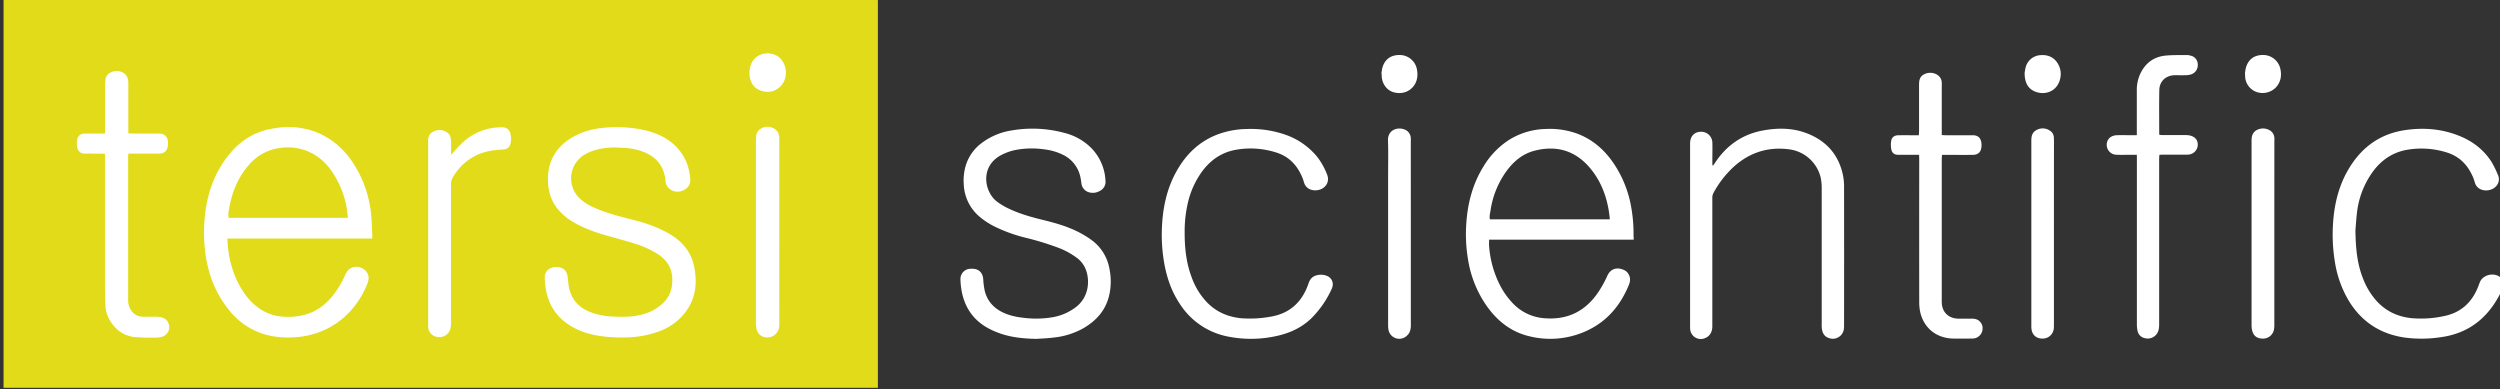 <svg id="Layer_1" data-name="Layer 1" xmlns="http://www.w3.org/2000/svg" viewBox="0 0 1751.16 272.64"><rect x="0" y="0" width="1751.16" height="272.64" fill="#333333" stroke="none"/><defs><style>.cls-1{fill:#fff;}.cls-2{fill:#e2db1a;}</style></defs><title>VDS-Tersi-logo-green-white</title><rect class="cls-1" x="17.99" y="13.43" width="558.89" height="244.29"/><path class="cls-1" d="M1144.35,167.89H1043.06c0,1.56-.1,3,0,4.36a71.66,71.66,0,0,0,7.19,26.67,54,54,0,0,0,9.27,13.35,33.76,33.76,0,0,0,21.93,10.61c15,1.31,27.12-3.72,36.29-15.72a72.29,72.29,0,0,0,7.47-12.55c.24-.51.45-1,.69-1.53,2.68-5.61,7.69-6,12.28-3.66a7.49,7.49,0,0,1,3.54,7.36,11.12,11.12,0,0,1-.66,2.55c-6.67,16.47-17.85,28.48-34.81,34.49a60.76,60.76,0,0,1-35.19,1.67c-12.53-3-22.07-10.53-29.48-20.89A77.91,77.91,0,0,1,1028.34,182a107.06,107.06,0,0,1-1.32-24.38c.84-14.75,4.4-28.71,12.32-41.36A56.85,56.85,0,0,1,1057,98a50.72,50.72,0,0,1,25.64-7.65,56,56,0,0,1,23,3.59c10.07,4,17.85,10.79,24,19.53a78.41,78.41,0,0,1,13.09,32.4,104.46,104.46,0,0,1,1.5,19.34C1144.34,166,1144.35,166.77,1144.35,167.89Zm-16.87-14.26a3.56,3.56,0,0,0,.11-.8c-.27-2.05-.49-4.12-.85-6.16-1.93-10.83-6-20.75-13.15-29.17-10.31-12.1-23.39-15.86-38.65-11.94-8.42,2.16-14.72,7.48-19.76,14.39a62.25,62.25,0,0,0-11.12,27.51c-.32,2-.93,4-.43,6.17Z"/><path class="cls-1" d="M725.93,237.37c-8.53-.19-17-.91-25.06-3.7a54.36,54.36,0,0,1-10-4.51c-10.65-6.34-16.16-16-17.7-28.16a44.09,44.09,0,0,1-.4-5.5,7.09,7.09,0,0,1,6.84-7.22,12.89,12.89,0,0,1,3.57.19c3.42.8,5.28,3.41,5.55,7.19a51.16,51.16,0,0,0,1,7.82c1.61,6.87,5.79,11.81,12,15,5,2.56,10.38,3.63,15.88,4.21a69.59,69.59,0,0,0,19.12-.38,37.1,37.1,0,0,0,17.37-7.57c8.49-6.83,9.48-17.95,6.49-25.9a18.53,18.53,0,0,0-6-8,53.42,53.42,0,0,0-14.31-7.68,201.38,201.38,0,0,0-22.45-6.77,107.69,107.69,0,0,1-20.9-7.59,52.12,52.12,0,0,1-10.82-7.05,31.1,31.1,0,0,1-11-22.15,37.41,37.41,0,0,1,1.07-12.6,30.88,30.88,0,0,1,12.15-17.32,46.33,46.33,0,0,1,20.21-8.3,85.69,85.69,0,0,1,37.52,1.84,40.16,40.16,0,0,1,18.5,10.62,35,35,0,0,1,9.79,22.86,7.07,7.07,0,0,1-4.24,7.18,9.51,9.51,0,0,1-7,.9,7.37,7.37,0,0,1-5.63-6.4c-.19-1.43-.37-2.86-.68-4.26a22.37,22.37,0,0,0-12.46-15.8,39.34,39.34,0,0,0-12.84-3.69,61,61,0,0,0-19.81.35,37.78,37.78,0,0,0-10.36,3.63c-15,7.88-12,25.62-3.08,32.53a45.86,45.86,0,0,0,8,4.83c7.8,3.77,16.12,6.09,24.5,8.14s16.55,4.36,24.23,8.2a67.69,67.69,0,0,1,9.42,5.68,31.6,31.6,0,0,1,12.75,20.44,43.63,43.63,0,0,1-.4,19.26c-2.66,10.24-9.28,17.32-18.23,22.43a53.37,53.37,0,0,1-20.71,6.34C733.91,237,729.91,237.1,725.93,237.37Z"/><path class="cls-1" d="M1200,115.92c.49-.69,1-1.37,1.45-2.08,7.9-11.88,18.71-19.57,32.77-22.32,10.43-2,20.89-2.1,31,1.69,13.87,5.23,22.75,15,25.77,29.74a41.58,41.58,0,0,1,.71,8.34q.08,48.35,0,96.7a17.1,17.1,0,0,1-.09,2.15,7.82,7.82,0,0,1-10.55,6.64c-3.15-1-4.47-3.46-4.9-6.49a25.25,25.25,0,0,1-.12-3.59q0-47.14,0-94.3a36.48,36.48,0,0,0-.73-8.09A26.1,26.1,0,0,0,1253,104.57c-14.58-1.85-27.35,2.24-38.31,12a69.77,69.77,0,0,0-14.62,18.88,7.37,7.37,0,0,0-.65,3.44q0,40.08,0,80.14c0,3.28,0,6.56,0,9.84-.09,4.17-2.18,7.08-5.76,8.22a7.45,7.45,0,0,1-9.75-6.42,21.13,21.13,0,0,1-.06-2.39q0-63.46,0-126.93v-1c.05-4.91,3-8,7.6-8.06a7.8,7.8,0,0,1,8,7.85c.11,3.92,0,7.84,0,11.76v3.81Z"/><path class="cls-1" d="M829.81,163c0,11.31,1.22,21.49,4.92,31.27a49.17,49.17,0,0,0,11.21,18c6.52,6.46,14.44,9.76,23.52,10.65a80.08,80.08,0,0,0,20-1c13-2,21.76-9.34,26.46-21.58.31-.82.61-1.65.91-2.48,1.22-3.4,3.77-5,7.25-5.35a10.55,10.55,0,0,1,5.62.84,6.28,6.28,0,0,1,3.47,8,8.82,8.82,0,0,1-.41,1.12,69.72,69.72,0,0,1-13.95,20.23c-7,6.88-15.61,10.77-25.09,12.75a82.18,82.18,0,0,1-33.57.29,51.6,51.6,0,0,1-33.37-22.35c-5.82-8.54-9.22-18-11.11-28.11a114.62,114.62,0,0,1-1.79-25.55c.57-14.4,3.5-28.2,10.83-40.82,6.68-11.52,15.88-20.16,28.5-24.86a60.76,60.76,0,0,1,19.93-3.68,73.7,73.7,0,0,1,26.88,3.87A49.94,49.94,0,0,1,922.76,110a49.42,49.42,0,0,1,6.75,12.09c2.42,5.76-1.65,10.7-7.31,11.2-3.42.3-7.63-1-8.92-5.93a29.51,29.51,0,0,0-2.2-5.56c-3.65-7.37-9.26-12.56-17.2-15a59,59,0,0,0-28-1.92c-9.94,1.73-17.71,7-23.69,15a60.14,60.14,0,0,0-10.36,23.26A88,88,0,0,0,829.81,163Z"/><path class="cls-1" d="M1649.89,161.22c.17,13.25,1.31,23.61,5.18,33.51a50.89,50.89,0,0,0,9.57,16c6.71,7.39,15.13,11.25,25,12.17A76.09,76.09,0,0,0,1712,221.4c11.22-2.3,18.87-8.91,23.34-19.35.6-1.39,1.1-2.83,1.65-4.24,2.17-5.54,10.27-7.33,14.71-3.31a6.82,6.82,0,0,1,1.24,7.78c-8.52,18.72-22.15,31-43.15,33.89a90.14,90.14,0,0,1-25.09.32c-16.81-2.35-29.92-10.6-39-25.05a75.87,75.87,0,0,1-10.22-28.2,117.54,117.54,0,0,1-1.29-26.29c.85-14.41,4.26-28.11,12.09-40.43,8.93-14.06,21.46-22.81,38.05-25.33,13.11-2,26-1,38.37,4,9.51,3.84,17.34,9.89,22.82,18.67a80.08,80.08,0,0,1,4.08,8.38c2.66,5.66-1.77,10.68-7.35,11.11-3.63.29-7.72-1.28-8.86-6a26.65,26.65,0,0,0-2-5.12c-3.69-7.66-9.47-13-17.67-15.49a59.2,59.2,0,0,0-27.73-1.8c-10.12,1.8-18,7.21-24,15.44a60.51,60.51,0,0,0-10.83,27.11C1650.45,152.91,1650.16,158.43,1649.89,161.22Z"/><path class="cls-1" d="M1496.79,108.45h-7.1c-2.4,0-4.8.08-7.19-.06a6.93,6.93,0,0,1-6.82-6.93c0-3.9,2.81-6.62,7.18-6.75,3.67-.11,7.35,0,11,0h2.9V91.59q0-14,0-28.07A27,27,0,0,1,1499,52.09c3.5-7.67,9.4-12.29,17.81-13.13,5.07-.5,10.21-.32,15.32-.41a8.6,8.6,0,0,1,2.11.38,6.27,6.27,0,0,1,5.21,6.29,6.75,6.75,0,0,1-4.8,6.93,14,14,0,0,1-3.53.53c-2.56.08-5.12,0-7.68,0-6.26.09-10.8,4.17-10.92,10.38-.21,10.23-.06,20.46-.06,30.7a4.3,4.3,0,0,0,.22.74c.74,0,1.58.13,2.43.13,5.35,0,10.71,0,16.07,0a12.29,12.29,0,0,1,2.84.3c3.8.93,5.66,3.39,5.41,7a7,7,0,0,1-6.43,6.34,27.69,27.69,0,0,1-2.88.07h-15.83c-.48,0-.95.08-1.71.15-.06.94-.17,1.86-.17,2.77q0,16.92,0,33.83,0,40.91,0,81.8a16.88,16.88,0,0,1-.47,4.5,7.83,7.83,0,0,1-9.81,5.41,6.36,6.36,0,0,1-4.75-4.64,20.22,20.22,0,0,1-.57-5q0-57.57,0-115.15Z"/><path class="cls-1" d="M1344.27,108.45h-6c-2.88,0-5.76,0-8.64,0-2.65-.06-4.32-1.21-4.82-3.79a17.06,17.06,0,0,1-.11-5.92c.43-2.67,2.31-4,5.18-4,3.76-.05,7.52,0,11.28,0h2.92c.06-1.06.14-2,.15-2.89q0-15.12,0-30.24c0-.8,0-1.6,0-2.4,0-2.94.54-5.65,3.45-7.12a9.33,9.33,0,0,1,9.18.22,6.67,6.67,0,0,1,3.27,5.55,21.32,21.32,0,0,1,0,2.4q0,15.6,0,31.19v3.16c1,0,1.83.13,2.67.13h17.76c.64,0,1.28,0,1.92,0,3,.25,4.72,1.74,5.3,4.64a11.93,11.93,0,0,1,.19,3.1c-.25,4-2.3,6-6.29,6-6.16.06-12.32,0-18.48,0h-2.88c-.07,1.17-.19,2.17-.19,3.17q0,26.87,0,53.75,0,22.42,0,44.87a20.39,20.39,0,0,0,.27,4.06c1.12,5.4,5.37,8.74,11.26,8.87,3,.07,6.08,0,9.12,0a12.3,12.3,0,0,1,2.85.26,6.53,6.53,0,0,1,5.08,6.93A7,7,0,0,1,1383,237a12.88,12.88,0,0,1-2.15.15c-4.24,0-8.48.08-12.72,0-11.8-.25-20.67-7.43-23.14-18.82a34.13,34.13,0,0,1-.64-7.14q-.06-49.66,0-99.34Z"/><path class="cls-1" d="M1593.08,163.44q0,31.91,0,63.81a17.3,17.3,0,0,1-.29,3.81,7.78,7.78,0,0,1-8.08,6.11c-4.12-.1-6.58-2.25-7.32-6.48a17.17,17.17,0,0,1-.25-2.86q0-64.65,0-129.3c0-2.94.57-5.54,3.3-7.24a9.31,9.31,0,0,1,10,.34,6.51,6.51,0,0,1,2.67,4.89c.08,1,0,1.91,0,2.87Z"/><path class="cls-1" d="M988.24,163.15q0,32.39,0,64.77c0,2.85-.62,5.36-2.86,7.32A7.68,7.68,0,0,1,972.58,231a16.82,16.82,0,0,1-.26-3.33q0-51.93,0-103.87c0-8.48.21-17-.09-25.43-.25-6.93,6.11-9.67,11.34-7.75a6.68,6.68,0,0,1,4.64,6.11c.08,1,0,1.92,0,2.88Z"/><path class="cls-1" d="M1438.7,163.33v63.32c0,1,0,2.08-.06,3.12a7.79,7.79,0,0,1-7.9,7.4c-4.46,0-7.35-2.58-7.8-7.08a19.23,19.23,0,0,1-.06-2.15q0-64.77,0-129.53c0-3.1.64-5.73,3.56-7.29a8.85,8.85,0,0,1,9.53.46,5.67,5.67,0,0,1,2.67,4.59c.07,1.12.09,2.24.09,3.36Z"/><path class="cls-1" d="M1418.09,51.88a42.56,42.56,0,0,1,.69-4.24,11.36,11.36,0,0,1,10.5-9c5.48-.49,10.11,1.75,12.65,6.81a14,14,0,0,1,1.23,9.34c-2,9.48-11,12.33-18.12,9.15-4.53-2-6.4-6-6.8-10.79,0-.4,0-.8,0-1.2Z"/><path class="cls-1" d="M1572.47,52a38.48,38.48,0,0,1,.56-4c1.49-6.15,5.86-9.54,12.1-9.48a12.34,12.34,0,0,1,12.21,9.89c1,4.73.21,9.06-3.08,12.74a13,13,0,0,1-14.12,3.1,12.08,12.08,0,0,1-7.52-11c0-.4,0-.8,0-1.2Z"/><path class="cls-1" d="M967.62,51.7c.2-1.33.3-2.7.63-4,1.53-5.9,5.82-9.39,12.58-9.16A12.29,12.29,0,0,1,992.58,49c.61,3.81.25,7.48-2,10.78-3.17,4.57-8.74,6.45-14.44,4.82-4.69-1.33-8-5.81-8.31-11.16,0-.56,0-1.12,0-1.68Z"/><path class="cls-2" d="M2.49-1H614.72c.09.76.19,1.36.21,2,0,.8,0,1.6,0,2.4v264.9c0,1.12,0,2.24,0,3.36H2.49ZM260.76,167.09c0-1.19,0-2,0-2.77-.26-4.93-.32-9.89-.86-14.79A79.47,79.47,0,0,0,248,115.22,57.13,57.13,0,0,0,230.24,97c-12.8-8-26.77-9.56-41.29-6.56-12.61,2.59-22.46,9.67-30.11,19.86-10.16,13.54-14.7,29.06-15.72,45.74a107.17,107.17,0,0,0,1.35,25.29c2.39,13.47,7.54,25.7,16.32,36.28A49.5,49.5,0,0,0,188.5,235a60.23,60.23,0,0,0,16.36,1.33,61.25,61.25,0,0,0,15.76-2.65,56,56,0,0,0,27.71-19.22,63,63,0,0,0,9.17-16.2c1.15-3,1-6.09-1.35-8.51a8.8,8.8,0,0,0-8.76-2.55c-2.77.69-4.39,2.73-5.54,5.24a69.15,69.15,0,0,1-8.37,14.22c-5.23,6.65-11.68,11.52-19.94,13.81a46.49,46.49,0,0,1-16.4,1.24A31.28,31.28,0,0,1,182,216.29c-7.79-5.31-12.83-12.79-16.65-21.21a72.44,72.44,0,0,1-5.65-21.68c-.23-2-.29-4.05-.45-6.31Zm210.18,29.26c0,6.36-2.06,11.85-6.82,16.28a33.11,33.11,0,0,1-14.19,7.63c-6.73,1.83-13.6,1.77-20.47,1.47A50.18,50.18,0,0,1,414,218.79c-8.25-3.06-13.66-8.66-15.45-17.42-.45-2.17-.51-4.43-.85-6.63a12.53,12.53,0,0,0-.94-3.89c-1.69-3.27-5.31-4.41-9.35-3.55a7,7,0,0,0-5.86,7.41,58.38,58.38,0,0,0,1.07,9.24c2.35,11.41,8.73,19.87,19,25.43,7.8,4.23,16.28,6,25,6.67a112.46,112.46,0,0,0,13.12.24,68.18,68.18,0,0,0,22.88-4.56,39.65,39.65,0,0,0,19.51-16c5.58-9.07,6.15-19,4.05-29.13-2.16-10.47-8.59-17.79-17.65-23-7.81-4.51-16.27-7.39-25-9.59-9.29-2.35-18.59-4.69-27.38-8.62a33.39,33.39,0,0,1-10.57-6.89,19.34,19.34,0,0,1,4-30.24c6-3.52,12.67-4.69,19.51-4.94,2.7-.09,5.41.19,8.12.3a42,42,0,0,1,13.09,2.6c9.26,3.5,14.78,10,15.83,20a8.36,8.36,0,0,0,1.83,5.08c3.07,3.38,7.65,3.95,11.75,1.43a7.47,7.47,0,0,0,3.79-7.44c-.1-1.27-.26-2.54-.48-3.79A34.42,34.42,0,0,0,470.61,100C463.45,94.21,455,91.57,446,90.11a94.25,94.25,0,0,0-19.13-.89c-8.44.36-16.63,2-24.19,6-6.65,3.52-12.1,8.24-15.53,15.11-3.28,6.55-3.82,13.46-3,20.55a30,30,0,0,0,6.93,16,40.25,40.25,0,0,0,10.68,8.79c7.85,4.61,16.39,7.46,25.1,9.88,6.15,1.71,12.31,3.37,18.39,5.31a64.33,64.33,0,0,1,16,7.43C467.78,182.66,471,188.61,470.94,196.35ZM73.5,107.59v3.48q0,44.76,0,89.52c0,4.31.19,8.62.3,12.93A22,22,0,0,0,77,224.42c4.11,6.88,10,11.11,18.14,11.76,4.37.35,8.77.31,13.16.36a21.88,21.88,0,0,0,4.27-.38c3.41-.63,6.25-3.89,6-7.07-.24-3.76-2.23-6.16-6.11-6.93a20.33,20.33,0,0,0-3.57-.31c-2.88,0-5.76,0-8.64,0a9.83,9.83,0,0,1-8.48-4.58,12.92,12.92,0,0,1-2-7.53q0-49.8,0-99.6c0-.77.08-1.55.14-2.53h2.74c6.24,0,12.48,0,18.72,0,3.68,0,5.8-1.93,6.21-5.6a12.37,12.37,0,0,0,0-3.33,5.62,5.62,0,0,0-5.23-5.09,17.26,17.26,0,0,0-2.16-.07H92.51c-.84,0-1.68-.07-2.63-.11V90.22c0-10.8,0-21.6,0-32.4a9.6,9.6,0,0,0-.82-3.9c-1.8-3.84-7.18-5.24-11.47-3.21a6.13,6.13,0,0,0-3.67,5,36.34,36.34,0,0,0-.37,5c0,10,0,20,0,30v2.81H70.89c-3.76,0-7.52,0-11.28,0-3.19,0-5.14,1.62-5.63,4.76a13.72,13.72,0,0,0,0,4.52c.62,3.44,2.9,5,5.84,4.83s5.76,0,8.64,0Zm242.46.78c0-3.24.07-6,0-8.83-.07-2.33-.26-4.75-2.23-6.34a9,9,0,0,0-9.92-1.14c-3,1.34-4.06,3.88-3.89,7,0,.32,0,.64,0,1V226.74c0,.64,0,1.28,0,1.92a7.4,7.4,0,0,0,7.26,7.44,7.86,7.86,0,0,0,8.45-6.51,26,26,0,0,0,.33-4q0-48.23,0-96.45a8,8,0,0,1,.74-3.94,37.56,37.56,0,0,1,15.65-15.73c6.2-3.36,12.92-4.41,19.83-4.72,3-.13,4.83-1.47,5.44-4.41a13,13,0,0,0-.5-7.79,5,5,0,0,0-4.8-3.34,39.45,39.45,0,0,0-29.08,11.39C320.79,102.92,318.59,105.53,316,108.37Zm229.92,54c0-21.83,0-43.66,0-65.5,0-5-3.37-7.53-7.25-8s-8.58,1.83-9,6.61c-.08.88-.14,1.75-.14,2.63q0,63.94,0,127.89a24.26,24.26,0,0,0,.32,3.8c1.11,6.85,8.21,7.77,11.92,5.41a8.6,8.6,0,0,0,4.15-7.84Q545.84,194.87,545.88,162.36ZM525,51c0,.48,0,1,0,1.44.51,5.08,2.76,9.09,7.69,10.92s9.72,1.19,13.77-2.63c5.11-4.81,5.43-13.68.54-19.35-4.38-5.09-13.34-5.35-18.11-.61C526.07,43.58,525.06,47.1,525,51Z"/><path class="cls-2" d="M243.72,152.56H160.21c-.64-2.4,0-4.59.36-6.76,2-11.57,6.37-22.07,14.31-30.86a33.88,33.88,0,0,1,21.8-11.34,36.43,36.43,0,0,1,22.45,4.06,38.45,38.45,0,0,1,13.09,12.08,64.07,64.07,0,0,1,11.21,30.46C243.51,150.89,243.6,151.58,243.72,152.56Z"/></svg>